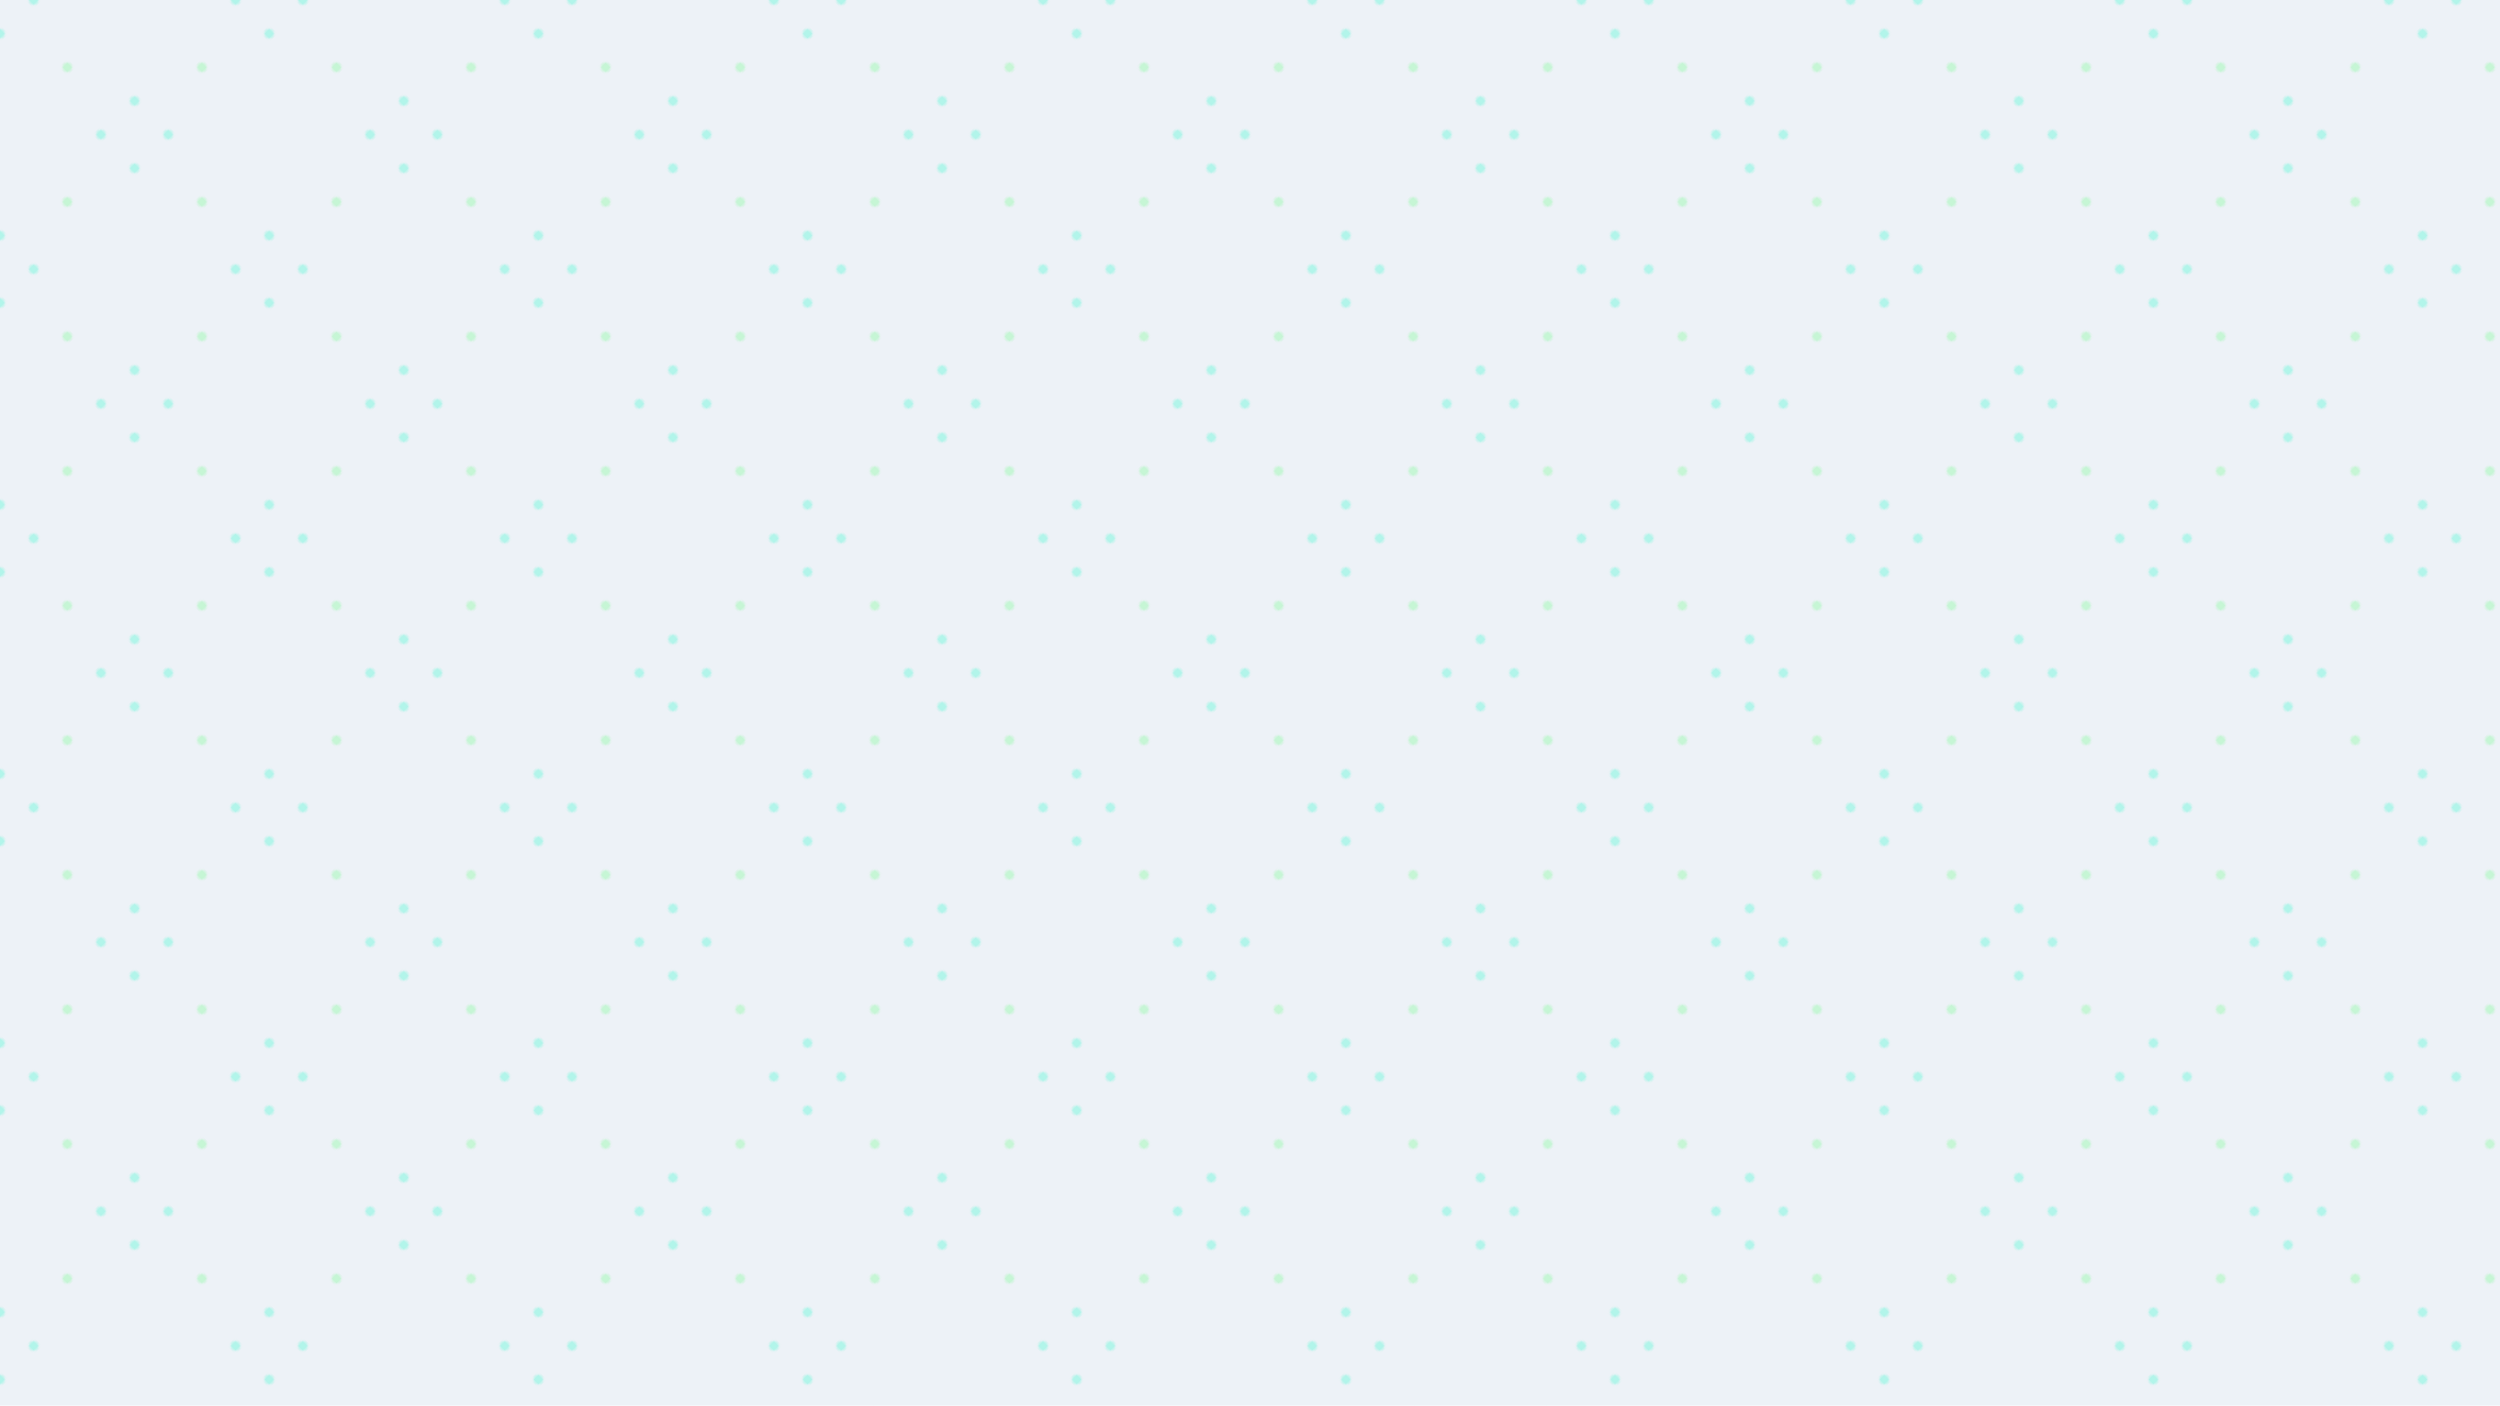<?xml version="1.0" standalone="no"?>
<svg xmlns="http://www.w3.org/2000/svg" xmlns:xlink="http://www.w3.org/1999/xlink" height="768px" width="1366px">
  <defs>
    <pattern id="doodad" width="104" height="104" viewBox="0 0 40 40" patternUnits="userSpaceOnUse" patternTransform="rotate(135)">
      <rect width="100%" height="100%" fill="rgba(237, 242, 247,1)"/>
      <circle cx="40" cy="20" r="1" fill="rgba(198, 246, 213,1)"/>
      <circle cx="0" cy="20" r="1" fill="rgba(198, 246, 213,1)"/>
      <circle cx="20" cy="40" r="1" fill="rgba(198, 246, 213,1)"/>
      <circle cx="20" cy="0" r="1" fill="rgba(198, 246, 213,1)"/>
      <circle cx="35" cy="5" r="1" fill="rgba(178, 245, 234,1)"/>
      <circle cx="5" cy="35" r="1" fill="rgba(178, 245, 234,1)"/>
      <circle cx="35" cy="35" r="1" fill="rgba(178, 245, 234,1)"/>
      <circle cx="5" cy="5" r="1" fill="rgba(178, 245, 234,1)"/>
    </pattern>
  </defs>
  <rect fill="url(#doodad)" height="200%" width="200%"/>
</svg>
